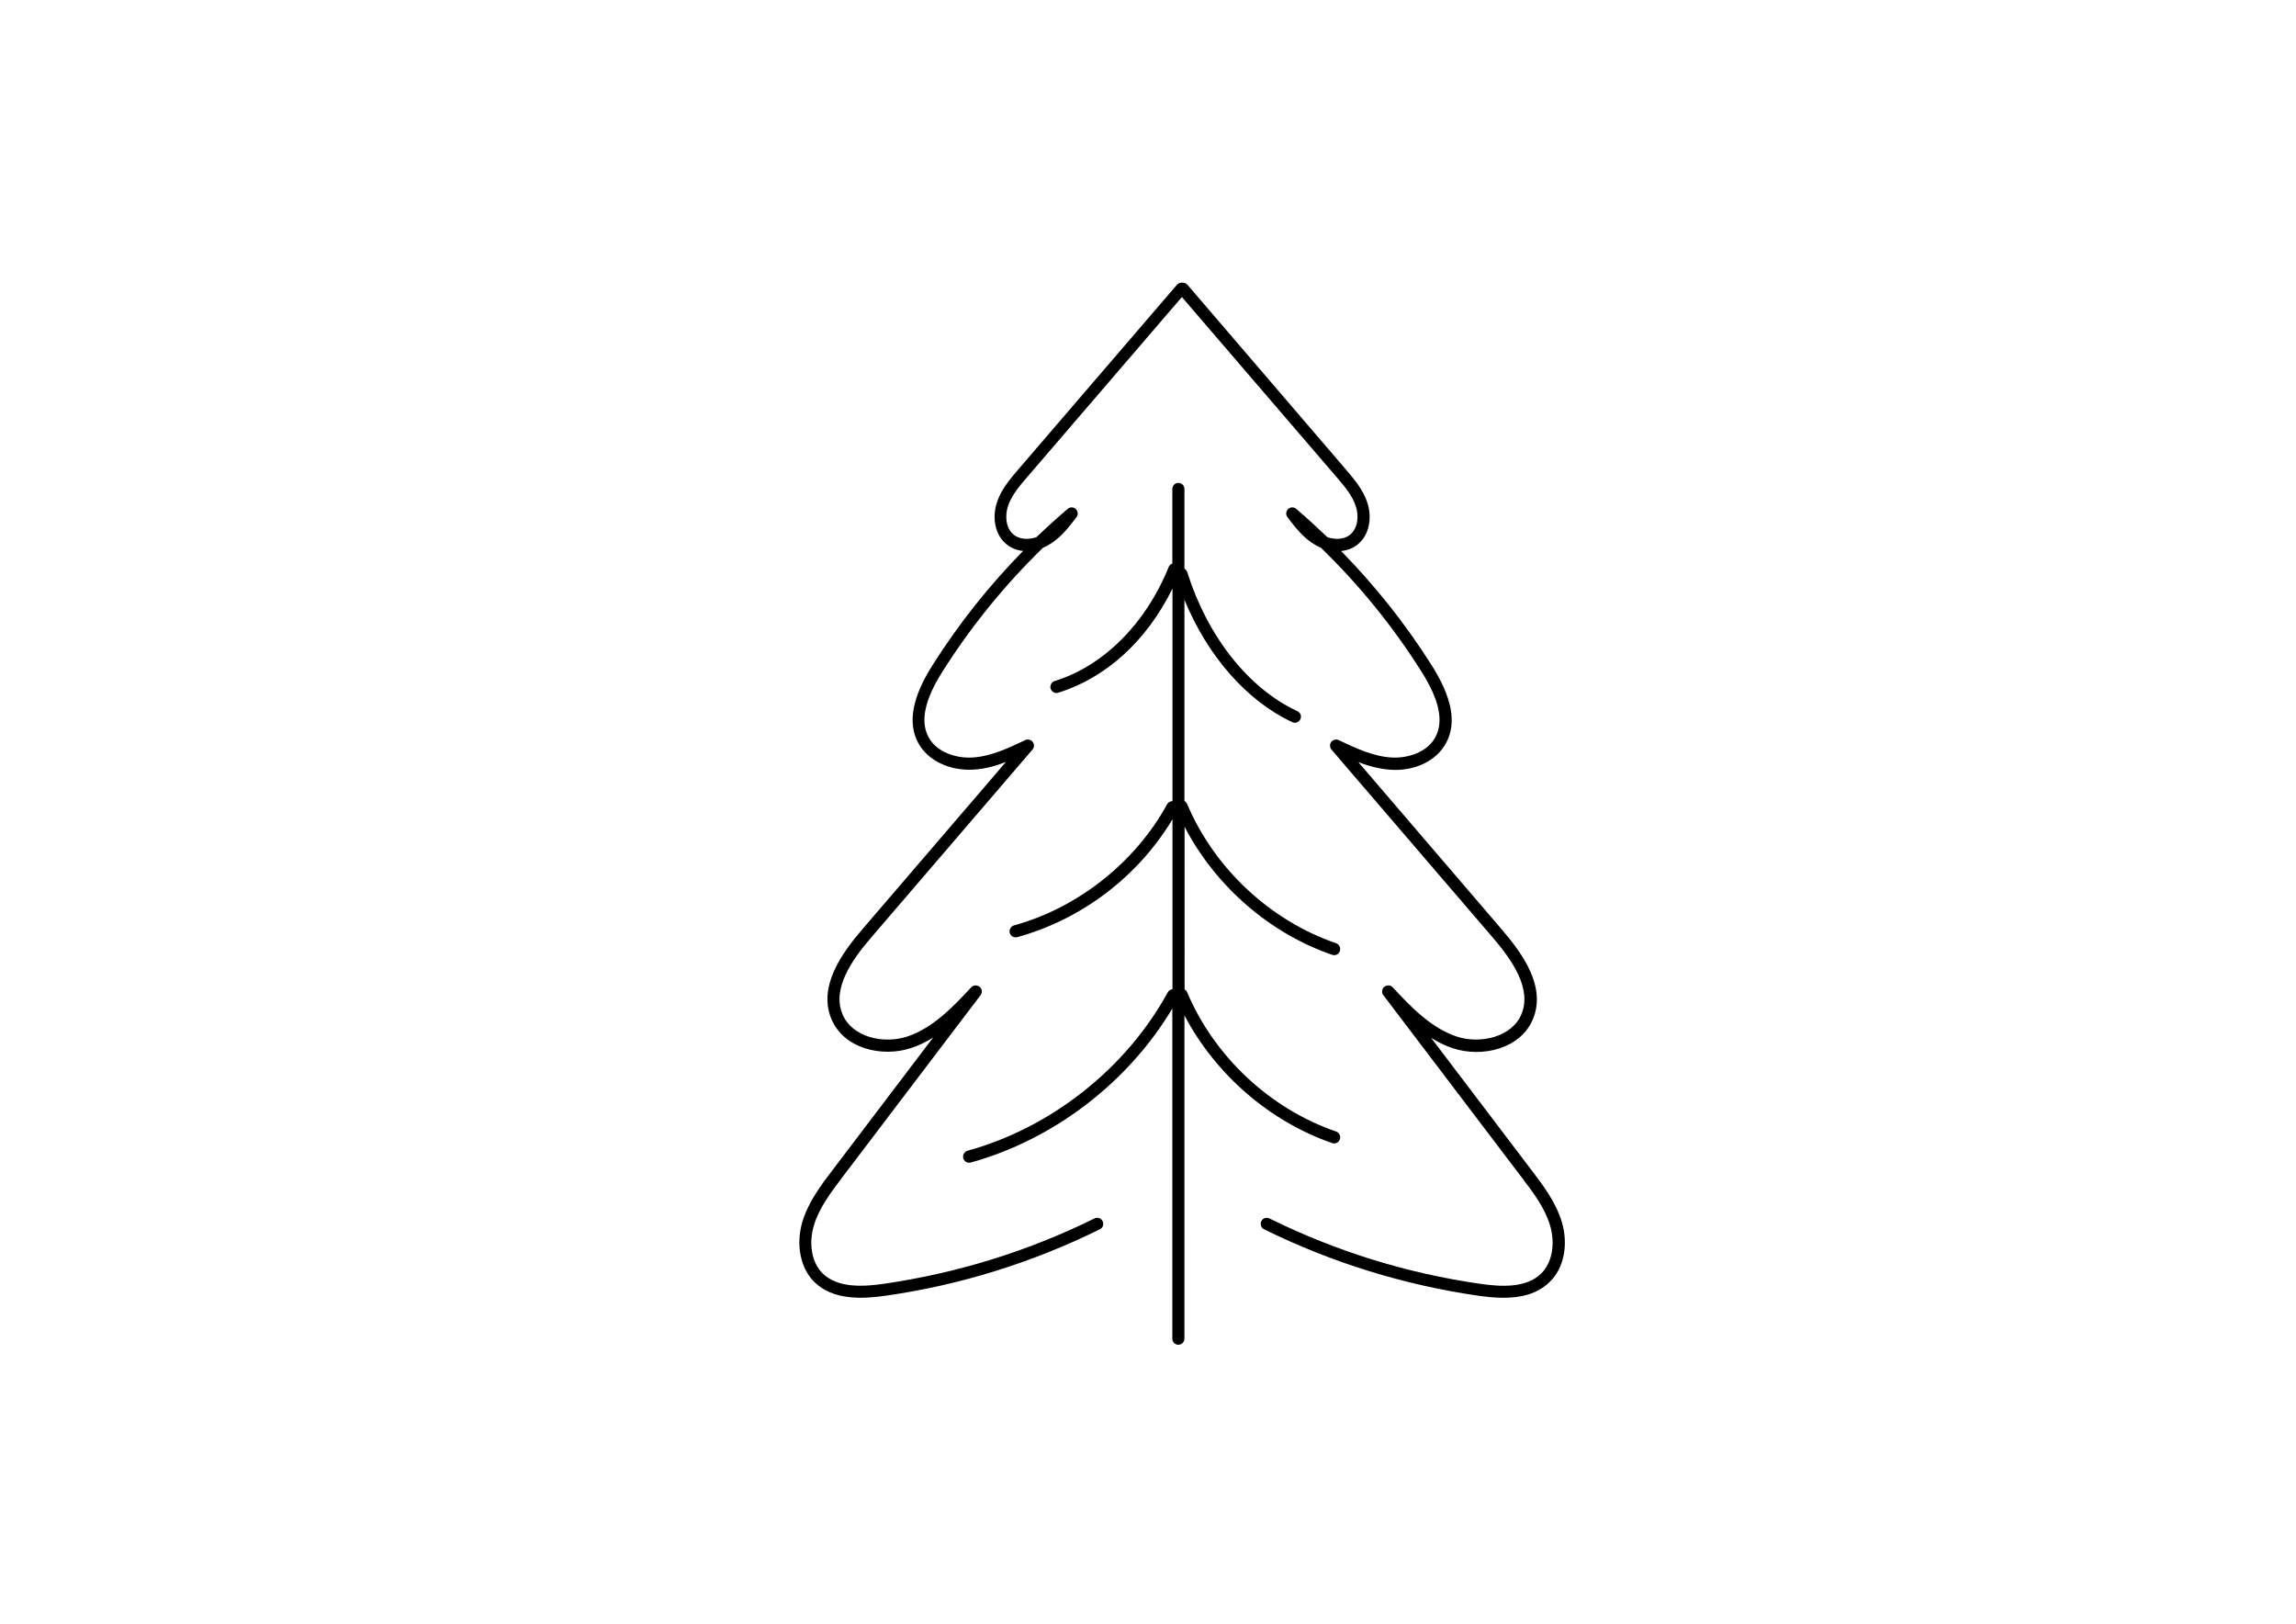 <?xml version='1.0' encoding='UTF-8'?>
<svg xmlns="http://www.w3.org/2000/svg" xmlns:xlink="http://www.w3.org/1999/xlink" width="297" height="210" viewBox="0 0 297 210">
  <rect x="0" y="0" width="297" height="210" fill="white"/>
  <g transform="translate(74.5,31.0) scale(0.206)"><g id="Слой_3">
	<path d="M619.1,616.8c-3.7-12.4-11.7-23-18.8-32.3l-63.3-83.4c4.3,2.7,8.9,5,13.8,6.6c18.1,5.9,42.4,0.5,50.2-18.5   c8.2-20-6.1-40.4-19.5-56L491.3,328c6.5,2.5,13.3,4.3,20.3,4.8c15.1,1,28.8-5.6,34.8-16.8c6.8-12.6,3.8-28.5-9.1-48.9   c-16.4-25.9-35.4-49.8-56.8-71.6c3.6-0.4,7.1-1.6,10.2-4c8.1-6.4,9-17.7,6.4-26c-2.7-8.5-8.5-15.2-13.6-21.2L384,28.3   c-0.7-0.8-1.8-1.3-2.9-1.3h-0.8c-1.1,0-2.2,0.5-2.9,1.3l-99.6,115.9c-5.1,6-11,12.8-13.6,21.2c-2.6,8.4-1.7,19.6,6.4,26   c3,2.4,6.6,3.7,10.2,4c-21.4,21.8-40.4,45.7-56.8,71.6c-12.9,20.3-15.8,36.3-9.1,48.9c6,11.1,19.7,17.7,34.8,16.8   c7.1-0.4,13.9-2.3,20.3-4.8l-90.2,105.1c-13.4,15.6-27.6,36-19.5,56c7.8,19.1,32.1,24.5,50.2,18.5c4.9-1.6,9.5-3.9,13.8-6.6   l-63.3,83.4c-7.1,9.3-15.1,19.9-18.8,32.3c-4.2,14.2-1.3,29,7.4,37.7c11.8,11.7,30.3,10.8,45,8.7c46.8-6.7,92-20.8,134.4-41.7   c1.9-0.9,2.7-3.2,1.7-5.1c-0.9-1.9-3.2-2.7-5.1-1.7c-41.7,20.6-86.1,34.3-132.1,41c-13,1.9-29.1,2.8-38.6-6.5   c-6.8-6.7-8.9-18.5-5.5-30.1c3.3-11,10.6-20.6,17.6-29.9l87.1-114.7c1.2-1.6,1-3.9-0.6-5.2c-1.6-1.3-3.9-1.2-5.3,0.3   c-11.2,12-23.9,25.5-40.2,30.9c-14.9,4.9-34.8,0.4-40.7-14.2c-6.6-16.1,6.2-34.2,18.2-48.1l101.2-117.9c1.2-1.4,1.2-3.4,0.1-4.8   c-1.1-1.4-3-1.9-4.7-1.1c-10.6,5-21.5,10.2-33.1,10.9c-10,0.6-22.4-3.1-27.6-12.8c-5.3-9.9-2.5-23.4,8.8-41.2   c17.9-28.3,39.1-54.4,63.1-77.7c1.2-0.5,2.3-1,3.4-1.7c7.6-4.3,12.9-11.3,17.6-17.5c1.2-1.6,1-3.8-0.4-5.1   c-1.4-1.3-3.6-1.4-5.1-0.1c-6.7,5.7-13.3,11.7-19.7,17.8c-4.6,1.5-10.2,1.6-14.1-1.5c-5.2-4.1-5.6-12-3.8-17.7   c2.2-7,7.3-12.9,12.2-18.6l97.1-113l97.1,113c4.9,5.7,10,11.6,12.2,18.6c1.8,5.7,1.4,13.6-3.8,17.7c-3.9,3.1-9.4,3-14.1,1.5   c-6.4-6.1-12.9-12.1-19.6-17.8c-1.5-1.3-3.7-1.2-5.1,0.1c-1.4,1.3-1.6,3.5-0.4,5.1c4.7,6.2,10,13.2,17.6,17.5   c1.1,0.6,2.2,1.2,3.4,1.7c24,23.3,45.2,49.3,63.1,77.7c11.3,17.8,14.1,31.2,8.8,41.2c-5.2,9.7-17.6,13.4-27.6,12.8   c-11.6-0.7-22.5-5.9-33.1-10.9c-1.6-0.8-3.6-0.3-4.7,1.1c-1.1,1.4-1,3.4,0.1,4.8l101.2,117.9c11.9,13.9,24.8,31.9,18.2,48.1   c-5.9,14.5-25.9,19.1-40.7,14.2c-16.3-5.4-29-18.9-40.2-30.9c-1.4-1.5-3.7-1.6-5.3-0.3c-1.6,1.3-1.8,3.6-0.6,5.2l87.1,114.7   c7,9.2,14.3,18.8,17.6,29.9c3.4,11.5,1.3,23.3-5.5,30.1c-9.4,9.4-25.6,8.4-38.6,6.5c-46-6.6-90.4-20.4-132.1-41   c-1.9-0.9-4.2-0.2-5.1,1.7c-0.9,1.9-0.2,4.2,1.7,5.1c42.4,20.9,87.6,34.9,134.4,41.7c5,0.7,10.4,1.3,15.9,1.3   c10.6,0,21.3-2.2,29.1-10C620.4,645.8,623.3,631,619.1,616.8"/>
</g>
<g id="Слой_2">
	<path d="M474.9,567.2c0.4,0.1,0.8,0.2,1.2,0.2c1.6,0,3.1-1,3.6-2.6c0.7-2-0.4-4.2-2.4-4.9c-41.5-14.3-76.4-47-93.5-87.4   c-0.3-0.8-0.9-1.4-1.6-1.8V368.6c19.3,37.1,53.2,66.8,92.7,80.4c0.4,0.1,0.8,0.2,1.2,0.2c1.6,0,3.1-1,3.6-2.6   c0.7-2-0.4-4.2-2.4-4.9c-41.5-14.3-76.4-47-93.5-87.4c-0.4-0.8-1-1.5-1.7-1.9V226.1c14.6,35.4,39.2,63.5,67.7,76.8   c0.5,0.2,1.1,0.4,1.6,0.4c1.4,0,2.8-0.8,3.5-2.2c0.9-1.9,0.1-4.2-1.9-5.1c-30.6-14.2-56.4-46.8-69.1-87.2c-0.3-1-1-1.8-1.8-2.2   v-50.1c0-2.1-1.7-3.8-3.8-3.8c-2.1,0-3.8,1.7-3.8,3.8v46.8c-1,0.4-1.8,1.1-2.3,2.2c-14.2,35.4-41,62.2-71.6,71.6   c-2,0.6-3.1,2.8-2.5,4.8c0.5,1.6,2,2.7,3.7,2.7c0.4,0,0.8-0.1,1.1-0.2c30.1-9.3,55.7-32.8,71.7-65.4v133.5c-1.3,0-2.7,0.7-3.4,2   c-20,36.5-56,65-96.1,76c-2,0.6-3.2,2.7-2.7,4.7c0.5,1.7,2,2.8,3.7,2.8c0.3,0,0.7,0,1-0.1c40.6-11.2,75.8-38,97.5-74v106.7   c-1.2,0.1-2.4,0.8-3,2c-26.2,47.8-73.2,84.9-125.7,99.4c-2,0.6-3.2,2.7-2.7,4.7c0.5,1.7,2,2.8,3.7,2.8c0.3,0,0.7,0,1-0.1   c52.1-14.4,98.9-50.3,126.6-96.7v207.3c0,2.1,1.7,3.8,3.8,3.8c2.1,0,3.8-1.7,3.8-3.8V487C401.6,524,435.4,553.5,474.9,567.2"/>
</g>
</g>
</svg>
